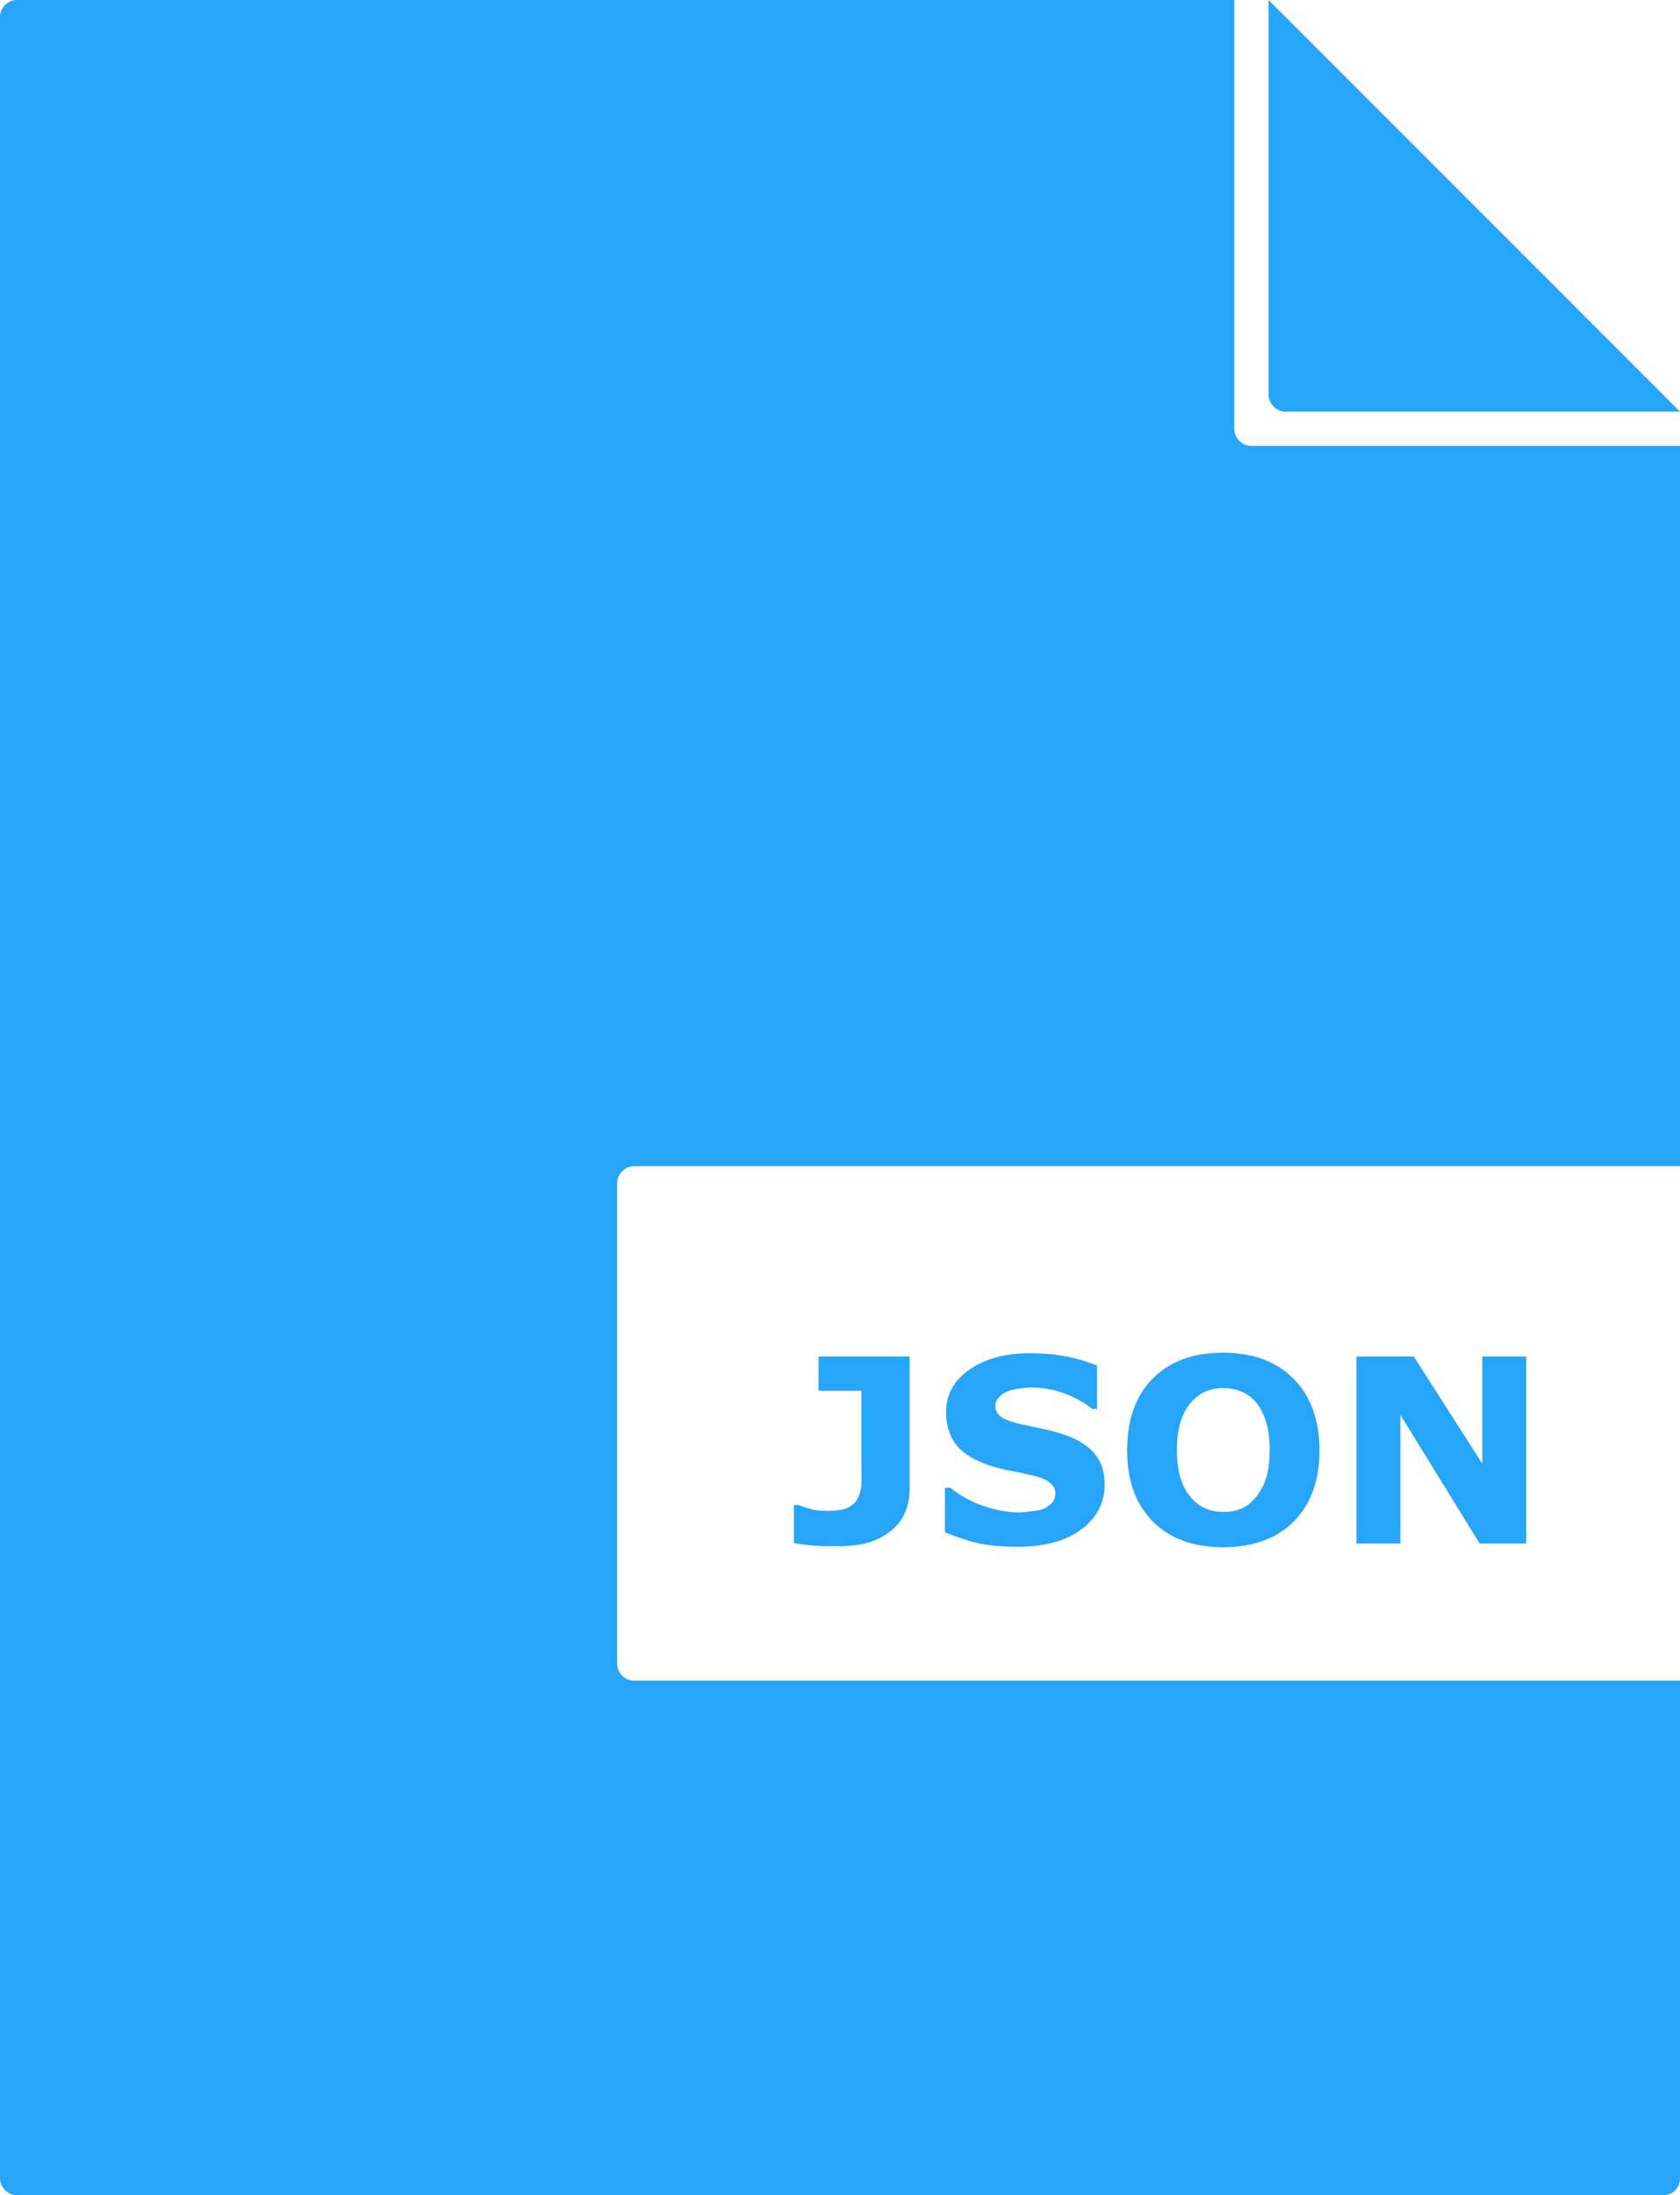 <?xml version="1.0" encoding="UTF-8" standalone="no"?>
<svg width="98px" height="128px" viewBox="0 0 98 128" version="1.1" xmlns="http://www.w3.org/2000/svg" xmlns:xlink="http://www.w3.org/1999/xlink">
    <!-- Generator: Sketch 39.1 (31720) - http://www.bohemiancoding.com/sketch -->
    <title>noun_45731_cc</title>
    <desc>Created with Sketch.</desc>
    <defs></defs>
    <g id="Page-1" stroke="none" stroke-width="1" fill="none" fill-rule="evenodd">
        <g id="noun_45731_cc" fill="#27A5F9">
            <path d="M1,0 C0.45,0 0,0.45 0,1 L0,127 C0,127.55 0.45,128 1,128 L97,128 C97.275,128 97.537,127.9 97.719,127.719 C97.9,127.538 98,127.275 98,127 L98,98 L37,98 C36.45,98 36,97.55 36,97 L36,69 C36,68.45 36.45,68 37,68 L98,68 L98,26 L73,26 C72.45,26 72,25.55 72,25 L72,0 L1,0 L1,0 Z M74,0 L74,23 C74,23.55 74.45,24 75,24 L98,24 L74,0 L74,0 Z M71.344,78.875 C69.591,78.875 68.215,79.386 67.219,80.406 C66.223,81.422 65.75,82.809 65.75,84.562 C65.75,86.3 66.223,87.662 67.219,88.687 C68.215,89.708 69.591,90.218 71.344,90.218 C73.102,90.218 74.504,89.707 75.5,88.687 C76.496,87.662 76.969,86.3 76.969,84.562 C76.969,82.809 76.47,81.421 75.469,80.406 C74.468,79.386 73.092,78.875 71.344,78.875 L71.344,78.875 Z M60.063,78.906 C58.632,78.906 57.445,79.23 56.532,79.875 C55.624,80.515 55.188,81.328 55.188,82.344 C55.188,83.101 55.381,83.738 55.782,84.25 C56.187,84.758 56.864,85.171 57.782,85.469 C58.182,85.601 58.609,85.694 59.063,85.782 C59.522,85.865 59.934,85.966 60.344,86.063 C60.735,86.156 61.05,86.293 61.25,86.469 C61.455,86.64 61.562,86.823 61.563,87.063 C61.563,87.322 61.486,87.525 61.344,87.657 C61.207,87.789 61.028,87.913 60.813,88.001 C60.637,88.069 60.404,88.097 60.125,88.126 C59.847,88.155 59.64,88.189 59.469,88.189 C58.805,88.189 58.098,88.063 57.375,87.814 C56.657,87.565 56.019,87.215 55.437,86.751 L55.124,86.751 L55.124,89.345 C55.71,89.589 56.33,89.809 56.999,89.97 C57.673,90.126 58.471,90.189 59.374,90.189 C60.936,90.189 62.153,89.858 63.062,89.189 C63.975,88.515 64.437,87.638 64.437,86.564 C64.437,85.812 64.244,85.22 63.843,84.751 C63.447,84.277 62.834,83.899 61.999,83.626 C61.574,83.489 61.183,83.392 60.811,83.313 C60.445,83.235 60.055,83.146 59.655,83.063 C59.045,82.936 58.625,82.777 58.405,82.625 C58.185,82.469 58.061,82.257 58.061,81.969 C58.061,81.779 58.143,81.615 58.28,81.469 C58.417,81.318 58.59,81.199 58.78,81.125 C58.995,81.037 59.207,80.998 59.436,80.969 C59.67,80.935 59.92,80.907 60.155,80.906 C60.819,80.906 61.458,81.011 62.093,81.25 C62.733,81.484 63.279,81.805 63.718,82.156 L63.999,82.156 L63.999,79.625 C63.486,79.415 62.89,79.23 62.186,79.094 C61.488,78.952 60.779,78.907 60.061,78.906 L60.063,78.906 Z M47.75,79.094 L47.75,81.094 L50.25,81.094 L50.25,85.438 C50.25,85.882 50.265,86.244 50.25,86.532 C50.235,86.815 50.175,87.074 50.062,87.313 C49.945,87.557 49.747,87.77 49.468,87.907 C49.195,88.044 48.793,88.095 48.28,88.095 C47.884,88.095 47.565,88.074 47.311,88.001 C47.057,87.923 46.795,87.839 46.561,87.751 L46.311,87.751 L46.311,89.97 C46.648,90.038 47.023,90.092 47.467,90.126 C47.911,90.165 48.402,90.157 48.905,90.157 C49.647,90.157 50.277,90.073 50.78,89.907 C51.283,89.736 51.705,89.496 52.061,89.188 C52.398,88.9 52.64,88.572 52.811,88.157 C52.982,87.737 53.061,87.292 53.061,86.813 L53.061,79.094 L47.748,79.094 L47.75,79.094 Z M79.125,79.094 L79.125,90 L81.688,90 L81.688,82.5 L86.313,90 L89.032,90 L89.032,79.094 L86.469,79.094 L86.469,85.344 L82.469,79.094 L79.125,79.094 L79.125,79.094 Z M71.375,80.938 C71.727,80.938 72.053,80.994 72.375,81.126 C72.702,81.258 73.001,81.458 73.25,81.751 C73.494,82.034 73.692,82.417 73.844,82.876 C73.995,83.335 74.063,83.878 74.063,84.532 C74.063,85.142 74.007,85.672 73.875,86.126 C73.743,86.575 73.523,86.981 73.25,87.314 C73.006,87.607 72.733,87.829 72.406,87.97 C72.079,88.107 71.736,88.158 71.375,88.158 C71.014,88.158 70.671,88.107 70.344,87.97 C70.017,87.833 69.713,87.602 69.469,87.314 C69.225,87.026 69.027,86.674 68.875,86.22 C68.729,85.761 68.656,85.213 68.656,84.564 C68.656,83.929 68.723,83.355 68.875,82.876 C69.031,82.393 69.256,82.024 69.5,81.751 C69.764,81.458 70.031,81.253 70.344,81.126 C70.661,80.999 71.019,80.939 71.375,80.938 L71.375,80.938 Z" id="Shape"></path>
        </g>
    </g>
</svg>

